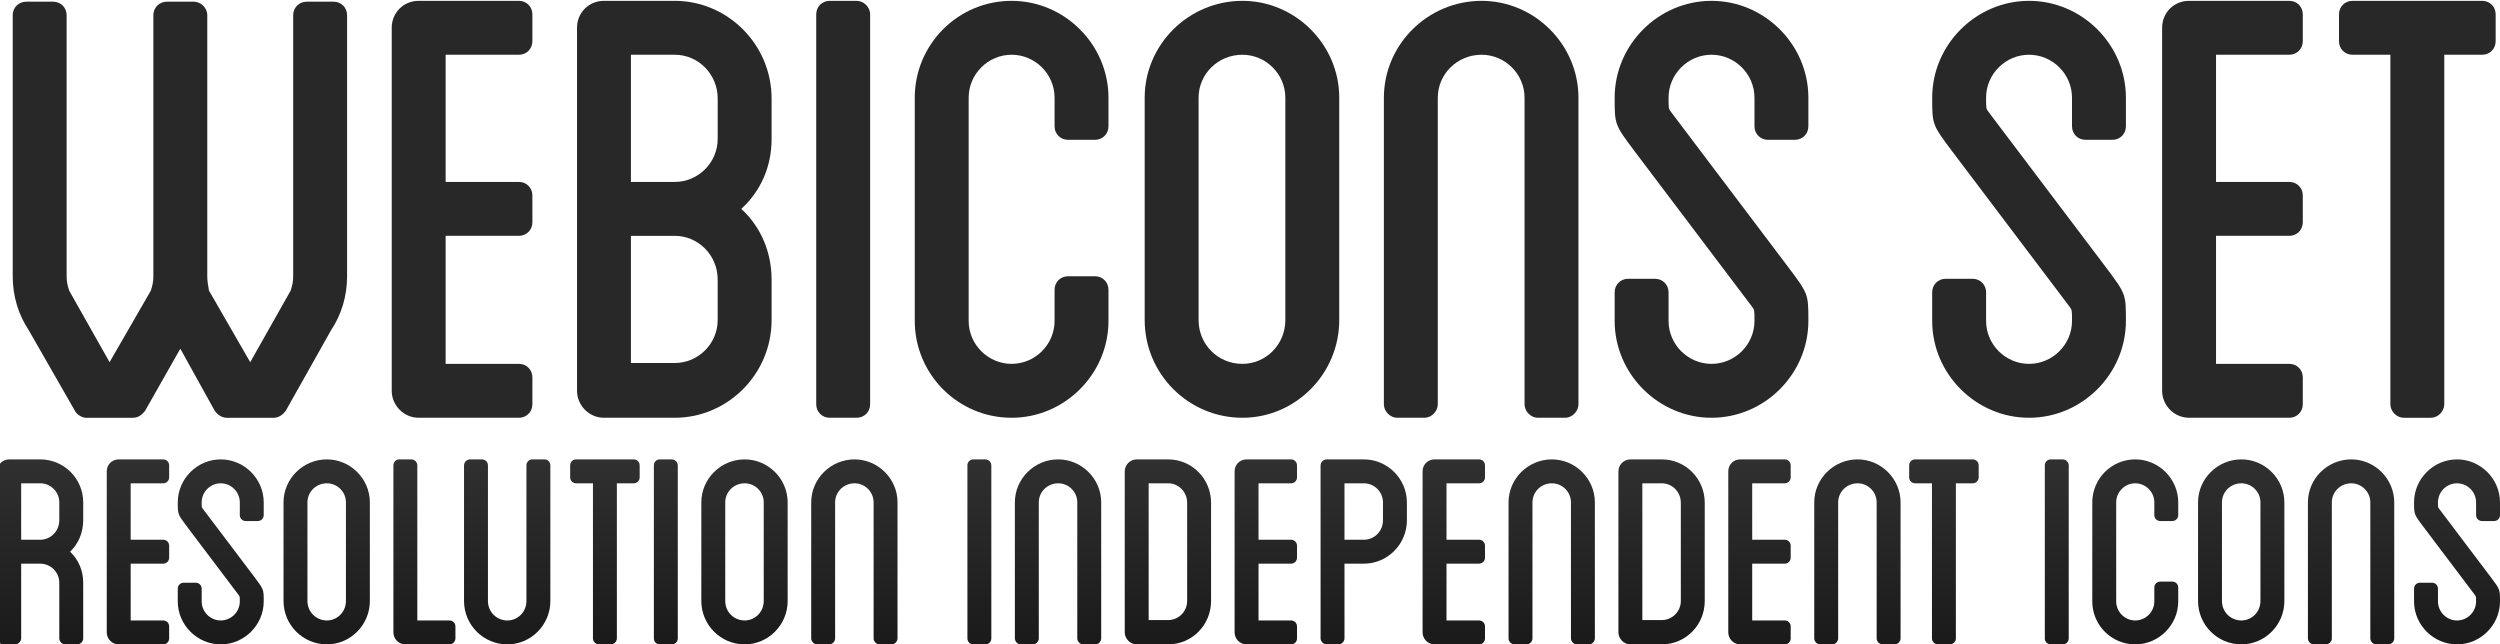 <?xml version="1.0" encoding="utf-8"?>
<!-- Generator: Adobe Illustrator 16.0.0, SVG Export Plug-In . SVG Version: 6.00 Build 0)  -->
<!DOCTYPE svg PUBLIC "-//W3C//DTD SVG 1.1//EN" "http://www.w3.org/Graphics/SVG/1.1/DTD/svg11.dtd">
<svg version="1.1" id="Layer_1" xmlns="http://www.w3.org/2000/svg" xmlns:xlink="http://www.w3.org/1999/xlink" x="0px" y="0px" viewBox="0 0 448.2 115.524" enable-background="new 0 0 448.2 115.524" xml:space="preserve">
<g>
	<path fill="#282828" d="M62.227,2.719v46.81c0,3.624-1.057,6.946-2.869,9.664l-8.153,14.496c-0.453,0.604-1.208,1.208-2.114,1.208
		h-8.456c-0.906,0-1.661-0.604-2.114-1.208l-6.191-11.174l-6.342,11.174c-0.453,0.604-1.208,1.208-2.113,1.208h-8.457
		c-0.755,0-1.66-0.604-1.963-1.208L5.149,59.193c-1.812-2.718-2.869-6.04-2.869-9.664V2.719c0-1.359,1.057-2.416,2.416-2.416h4.832
		c1.359,0,2.416,1.057,2.416,2.416v46.81c0,0.906,0.151,1.661,0.453,2.567l7.248,12.835l7.399-12.835
		c0.302-0.906,0.452-1.661,0.452-2.567V2.719c0-1.359,1.058-2.416,2.416-2.416h4.832c1.209,0,2.416,1.057,2.416,2.416v46.81
		c0,0.906,0.151,1.661,0.303,2.567l7.398,12.835l7.248-12.835c0.303-0.906,0.453-1.661,0.453-2.567V2.719
		c0-1.359,1.058-2.416,2.416-2.416h4.832C61.17,0.303,62.227,1.359,62.227,2.719z"/>
	<path fill="#282828" d="M79.893,9.815v22.801H93.03c1.359,0,2.416,1.057,2.416,2.416v4.832c0,1.359-1.057,2.416-2.416,2.416H79.893
		v22.952H93.03c1.359,0,2.416,1.057,2.416,2.416v4.832c0,1.359-1.057,2.416-2.416,2.416H75.061c-2.718,0-4.832-2.265-4.832-4.832
		V4.983c0-2.718,2.114-4.832,4.832-4.832H93.03c1.359,0,2.416,1.057,2.416,2.416v4.832c0,1.359-1.057,2.416-2.416,2.416H79.893z"/>
	<path fill="#282828" d="M138.331,24.916c0,4.983-1.964,9.362-5.437,12.533c3.473,3.171,5.437,7.701,5.437,12.684v7.248
		c0,9.664-7.853,17.516-17.365,17.516h-12.685c-2.718,0-4.832-2.265-4.832-4.832V4.983c0-2.718,2.114-4.832,4.832-4.832h12.685
		c9.513,0,17.365,7.852,17.365,17.516V24.916z M128.667,17.667c0-4.379-3.474-7.852-7.701-7.852h-7.853v22.801h7.853
		c4.228,0,7.701-3.473,7.701-7.701V17.667z M120.965,42.281h-7.853v22.801h7.853c4.228,0,7.701-3.473,7.701-7.701v-7.248
		C128.667,45.754,125.193,42.281,120.965,42.281z"/>
	<path fill="#282828" d="M155.997,72.481c0,1.359-1.057,2.416-2.416,2.416h-4.832c-1.359,0-2.416-1.057-2.416-2.416V2.567
		c0-1.359,1.057-2.416,2.416-2.416h4.832c1.208,0,2.416,1.057,2.416,2.416V72.481z"/>
	<path fill="#282828" d="M189.064,22.65v-5.134c0-4.228-3.474-7.701-7.701-7.701s-7.701,3.473-7.701,7.701v40.015
		c0,4.228,3.474,7.701,7.701,7.701s7.701-3.473,7.701-7.701v-5.587c0-1.359,1.057-2.416,2.416-2.416h4.832
		c1.358,0,2.416,1.057,2.416,2.416v5.587c0,9.513-7.853,17.365-17.365,17.365c-9.664,0-17.365-7.852-17.365-17.365V17.517
		c0-9.513,7.701-17.365,17.365-17.365c9.513,0,17.365,7.852,17.365,17.365v5.134c0,1.359-1.058,2.416-2.416,2.416h-4.832
		C190.121,25.066,189.064,24.01,189.064,22.65z"/>
	<path fill="#282828" d="M240.1,17.517v39.864c0,9.664-7.852,17.516-17.364,17.516c-9.664,0-17.517-7.852-17.517-17.516V17.517
		c0-9.513,7.853-17.365,17.517-17.365C232.249,0.151,240.1,8.003,240.1,17.517z M230.436,17.517c0-4.228-3.473-7.701-7.7-7.701
		c-4.38,0-7.853,3.473-7.853,7.701v39.864c0,4.379,3.473,7.852,7.853,7.852c4.228,0,7.7-3.473,7.7-7.852V17.517z"/>
	<path fill="#282828" d="M282.985,17.517v54.964c0,1.208-1.058,2.416-2.416,2.416h-4.832c-1.359,0-2.416-1.208-2.416-2.416V17.517
		c0-4.228-3.474-7.701-7.701-7.701c-4.379,0-7.853,3.473-7.853,7.701v54.964c0,1.208-1.057,2.416-2.416,2.416h-4.832
		c-1.358,0-2.416-1.208-2.416-2.416V17.517c0-9.513,7.853-17.365,17.517-17.365C275.132,0.151,282.985,8.003,282.985,17.517z"/>
	<path fill="#282828" d="M314.542,22.65v-5.134c0-4.228-3.474-7.701-7.701-7.701c-4.229,0-7.701,3.473-7.701,7.701
		c0,1.963,0,1.963,0.453,2.567l20.989,27.784c3.624,4.832,3.624,4.832,3.624,9.664c0,9.513-7.853,17.365-17.365,17.365
		c-9.514,0-17.365-7.852-17.365-17.365v-5.134c0-1.359,1.057-2.416,2.416-2.416h4.832c1.358,0,2.416,1.057,2.416,2.416v5.134
		c0,4.228,3.473,7.701,7.701,7.701c4.228,0,7.701-3.473,7.701-7.701c0-1.963,0-1.963-0.453-2.567L293.1,27.181
		c-3.624-4.832-3.624-4.832-3.624-9.664c0-9.513,7.852-17.365,17.365-17.365c9.513,0,17.365,7.852,17.365,17.365v5.134
		c0,1.359-1.058,2.416-2.416,2.416h-4.832C315.599,25.066,314.542,24.01,314.542,22.65z"/>
	<path fill="#282828" d="M371.469,22.65v-5.134c0-4.228-3.474-7.701-7.701-7.701c-4.229,0-7.701,3.473-7.701,7.701
		c0,1.963,0,1.963,0.453,2.567l20.989,27.784c3.624,4.832,3.624,4.832,3.624,9.664c0,9.513-7.853,17.365-17.365,17.365
		c-9.514,0-17.365-7.852-17.365-17.365v-5.134c0-1.359,1.057-2.416,2.416-2.416h4.832c1.359,0,2.416,1.057,2.416,2.416v5.134
		c0,4.228,3.473,7.701,7.701,7.701c4.228,0,7.701-3.473,7.701-7.701c0-1.963,0-1.963-0.453-2.567l-20.989-27.784
		c-3.624-4.832-3.624-4.832-3.624-9.664c0-9.513,7.852-17.365,17.365-17.365c9.513,0,17.365,7.852,17.365,17.365v5.134
		c0,1.359-1.058,2.416-2.416,2.416h-4.832C372.526,25.066,371.469,24.01,371.469,22.65z"/>
	<path fill="#282828" d="M397.29,9.815v22.801h13.137c1.359,0,2.416,1.057,2.416,2.416v4.832c0,1.359-1.057,2.416-2.416,2.416
		H397.29v22.952h13.137c1.359,0,2.416,1.057,2.416,2.416v4.832c0,1.359-1.057,2.416-2.416,2.416h-17.969
		c-2.718,0-4.832-2.265-4.832-4.832V4.983c0-2.718,2.114-4.832,4.832-4.832h17.969c1.359,0,2.416,1.057,2.416,2.416v4.832
		c0,1.359-1.057,2.416-2.416,2.416H397.29z"/>
	<path fill="#282828" d="M447.421,2.567v4.832c0,1.359-1.057,2.416-2.416,2.416h-6.795v62.666c0,1.208-1.057,2.416-2.416,2.416
		h-4.832c-1.359,0-2.416-1.208-2.416-2.416V9.815h-6.795c-1.359,0-2.416-1.057-2.416-2.416V2.567c0-1.359,1.057-2.416,2.416-2.416
		h23.254C446.365,0.151,447.421,1.208,447.421,2.567z"/>
</g>
<g>
	<linearGradient id="SVGID_1_" gradientUnits="userSpaceOnUse" x1="7.213" y1="82.359" x2="7.213" y2="115.524">
		<stop  offset="0" style="stop-color:#303030"/>
		<stop  offset="1" style="stop-color:#1A1A1A"/>
	</linearGradient>
	<path fill="url(#SVGID_1_)" d="M14.918,93.28c0,2.211-0.871,4.221-2.346,5.628c1.475,1.407,2.346,3.35,2.346,5.561v9.983
		c0,0.536-0.469,1.072-1.072,1.072h-2.144c-0.604,0-1.072-0.536-1.072-1.072v-9.983c0-1.876-1.541-3.417-3.417-3.417H3.796v13.4
		c0,0.536-0.536,1.072-1.072,1.072H0.58c-0.603,0-1.071-0.536-1.071-1.072V84.503c0-1.206,0.938-2.144,2.144-2.144h5.562
		c4.288,0,7.705,3.484,7.705,7.705V93.28z M10.63,90.064c0-1.876-1.541-3.417-3.417-3.417H3.796v10.117h3.417
		c1.876,0,3.417-1.541,3.417-3.484V90.064z"/>
	<linearGradient id="SVGID_2_" gradientUnits="userSpaceOnUse" x1="24.733" y1="82.359" x2="24.733" y2="115.524">
		<stop  offset="0" style="stop-color:#303030"/>
		<stop  offset="1" style="stop-color:#1A1A1A"/>
	</linearGradient>
	<path fill="url(#SVGID_2_)" d="M23.427,86.647v10.117h5.829c0.603,0,1.071,0.469,1.071,1.072v2.144
		c0,0.603-0.469,1.072-1.071,1.072h-5.829v10.184h5.829c0.603,0,1.071,0.469,1.071,1.072v2.144c0,0.603-0.469,1.072-1.071,1.072
		h-7.974c-1.206,0-2.144-1.005-2.144-2.144V84.503c0-1.206,0.938-2.144,2.144-2.144h7.974c0.603,0,1.071,0.469,1.071,1.072v2.144
		c0,0.603-0.469,1.072-1.071,1.072H23.427z"/>
	<linearGradient id="SVGID_3_" gradientUnits="userSpaceOnUse" x1="39.575" y1="82.359" x2="39.575" y2="115.524">
		<stop  offset="0" style="stop-color:#303030"/>
		<stop  offset="1" style="stop-color:#1A1A1A"/>
	</linearGradient>
	<path fill="url(#SVGID_3_)" d="M42.992,92.342v-2.278c0-1.876-1.541-3.417-3.417-3.417s-3.417,1.541-3.417,3.417
		c0,0.871,0,0.871,0.2,1.139l9.313,12.328c1.608,2.144,1.608,2.144,1.608,4.288c0,4.221-3.484,7.705-7.705,7.705
		c-4.222,0-7.705-3.484-7.705-7.705v-2.278c0-0.603,0.469-1.072,1.071-1.072h2.145c0.603,0,1.072,0.469,1.072,1.072v2.278
		c0,1.876,1.541,3.417,3.417,3.417s3.417-1.541,3.417-3.417c0-0.871,0-0.871-0.201-1.139l-9.313-12.328
		c-1.607-2.144-1.607-2.144-1.607-4.288c0-4.221,3.483-7.705,7.705-7.705c4.221,0,7.705,3.484,7.705,7.705v2.278
		c0,0.603-0.47,1.072-1.072,1.072h-2.145C43.46,93.414,42.992,92.945,42.992,92.342z"/>
	<linearGradient id="SVGID_4_" gradientUnits="userSpaceOnUse" x1="58.569" y1="82.359" x2="58.569" y2="115.524">
		<stop  offset="0" style="stop-color:#303030"/>
		<stop  offset="1" style="stop-color:#1A1A1A"/>
	</linearGradient>
	<path fill="url(#SVGID_4_)" d="M66.307,90.064v17.688c0,4.288-3.483,7.772-7.705,7.772c-4.288,0-7.771-3.484-7.771-7.772V90.064
		c0-4.221,3.483-7.705,7.771-7.705C62.824,82.359,66.307,85.843,66.307,90.064z M62.019,90.064c0-1.876-1.541-3.417-3.417-3.417
		c-1.942,0-3.483,1.541-3.483,3.417v17.688c0,1.943,1.541,3.484,3.483,3.484c1.876,0,3.417-1.541,3.417-3.484V90.064z"/>
	<linearGradient id="SVGID_5_" gradientUnits="userSpaceOnUse" x1="76.089" y1="82.359" x2="76.089" y2="115.524">
		<stop  offset="0" style="stop-color:#303030"/>
		<stop  offset="1" style="stop-color:#1A1A1A"/>
	</linearGradient>
	<path fill="url(#SVGID_5_)" d="M81.65,112.309v2.144c0,0.536-0.469,1.072-1.072,1.072h-7.906c-1.206,0-2.144-1.005-2.144-2.144
		v-29.95c0-0.603,0.469-1.072,1.071-1.072h2.145c0.536,0,1.072,0.469,1.072,1.072v27.806h5.762
		C81.181,111.236,81.65,111.706,81.65,112.309z"/>
	<linearGradient id="SVGID_6_" gradientUnits="userSpaceOnUse" x1="90.929" y1="82.359" x2="90.929" y2="115.524">
		<stop  offset="0" style="stop-color:#303030"/>
		<stop  offset="1" style="stop-color:#1A1A1A"/>
	</linearGradient>
	<path fill="url(#SVGID_6_)" d="M98.667,83.431v24.322c0,4.288-3.483,7.772-7.705,7.772c-4.288,0-7.771-3.484-7.771-7.772V83.431
		c0-0.603,0.536-1.072,1.071-1.072h2.145c0.603,0,1.072,0.469,1.072,1.072v24.322c0,1.943,1.541,3.484,3.483,3.484
		c1.876,0,3.417-1.541,3.417-3.484V83.431c0-0.603,0.47-1.072,1.072-1.072h2.145C98.199,82.359,98.667,82.828,98.667,83.431z"/>
	<linearGradient id="SVGID_7_" gradientUnits="userSpaceOnUse" x1="108.449" y1="82.359" x2="108.449" y2="115.524">
		<stop  offset="0" style="stop-color:#303030"/>
		<stop  offset="1" style="stop-color:#1A1A1A"/>
	</linearGradient>
	<path fill="url(#SVGID_7_)" d="M114.68,83.431v2.144c0,0.603-0.469,1.072-1.072,1.072h-3.015v27.805
		c0,0.536-0.47,1.072-1.072,1.072h-2.144c-0.604,0-1.072-0.536-1.072-1.072V86.647h-3.016c-0.603,0-1.071-0.469-1.071-1.072v-2.144
		c0-0.603,0.469-1.072,1.071-1.072h10.318C114.211,82.359,114.68,82.828,114.68,83.431z"/>
	<linearGradient id="SVGID_8_" gradientUnits="userSpaceOnUse" x1="119.37" y1="82.359" x2="119.37" y2="115.524">
		<stop  offset="0" style="stop-color:#303030"/>
		<stop  offset="1" style="stop-color:#1A1A1A"/>
	</linearGradient>
	<path fill="url(#SVGID_8_)" d="M121.514,114.452c0,0.603-0.47,1.072-1.072,1.072h-2.145c-0.603,0-1.071-0.469-1.071-1.072V83.431
		c0-0.603,0.469-1.072,1.071-1.072h2.145c0.536,0,1.072,0.469,1.072,1.072V114.452z"/>
	<linearGradient id="SVGID_9_" gradientUnits="userSpaceOnUse" x1="133.472" y1="82.359" x2="133.472" y2="115.524">
		<stop  offset="0" style="stop-color:#303030"/>
		<stop  offset="1" style="stop-color:#1A1A1A"/>
	</linearGradient>
	<path fill="url(#SVGID_9_)" d="M141.21,90.064v17.688c0,4.288-3.483,7.772-7.705,7.772c-4.288,0-7.771-3.484-7.771-7.772V90.064
		c0-4.221,3.483-7.705,7.771-7.705C137.727,82.359,141.21,85.843,141.21,90.064z M136.922,90.064c0-1.876-1.541-3.417-3.417-3.417
		c-1.942,0-3.483,1.541-3.483,3.417v17.688c0,1.943,1.541,3.484,3.483,3.484c1.876,0,3.417-1.541,3.417-3.484V90.064z"/>
	<linearGradient id="SVGID_10_" gradientUnits="userSpaceOnUse" x1="153.17" y1="82.359" x2="153.17" y2="115.524">
		<stop  offset="0" style="stop-color:#303030"/>
		<stop  offset="1" style="stop-color:#1A1A1A"/>
	</linearGradient>
	<path fill="url(#SVGID_10_)" d="M160.909,90.064v24.388c0,0.536-0.469,1.072-1.071,1.072h-2.145c-0.603,0-1.072-0.536-1.072-1.072
		V90.064c0-1.876-1.541-3.417-3.417-3.417c-1.942,0-3.483,1.541-3.483,3.417v24.388c0,0.536-0.47,1.072-1.072,1.072h-2.145
		c-0.603,0-1.071-0.536-1.071-1.072V90.064c0-4.221,3.483-7.705,7.771-7.705C157.425,82.359,160.909,85.843,160.909,90.064z"/>
	<linearGradient id="SVGID_11_" gradientUnits="userSpaceOnUse" x1="175.582" y1="82.359" x2="175.582" y2="115.524">
		<stop  offset="0" style="stop-color:#303030"/>
		<stop  offset="1" style="stop-color:#1A1A1A"/>
	</linearGradient>
	<path fill="url(#SVGID_11_)" d="M177.726,114.452c0,0.603-0.47,1.072-1.072,1.072h-2.145c-0.603,0-1.071-0.469-1.071-1.072V83.431
		c0-0.603,0.469-1.072,1.071-1.072h2.145c0.536,0,1.072,0.469,1.072,1.072V114.452z"/>
	<linearGradient id="SVGID_12_" gradientUnits="userSpaceOnUse" x1="189.684" y1="82.359" x2="189.684" y2="115.524">
		<stop  offset="0" style="stop-color:#303030"/>
		<stop  offset="1" style="stop-color:#1A1A1A"/>
	</linearGradient>
	<path fill="url(#SVGID_12_)" d="M197.422,90.064v24.388c0,0.536-0.469,1.072-1.071,1.072h-2.145c-0.603,0-1.072-0.536-1.072-1.072
		V90.064c0-1.876-1.541-3.417-3.417-3.417c-1.942,0-3.483,1.541-3.483,3.417v24.388c0,0.536-0.47,1.072-1.072,1.072h-2.145
		c-0.603,0-1.071-0.536-1.071-1.072V90.064c0-4.221,3.483-7.705,7.771-7.705C193.939,82.359,197.422,85.843,197.422,90.064z"/>
	<linearGradient id="SVGID_13_" gradientUnits="userSpaceOnUse" x1="209.381" y1="82.359" x2="209.381" y2="115.524">
		<stop  offset="0" style="stop-color:#303030"/>
		<stop  offset="1" style="stop-color:#1A1A1A"/>
	</linearGradient>
	<path fill="url(#SVGID_13_)" d="M217.12,90.131v17.622c0,4.288-3.417,7.772-7.705,7.772h-5.628c-1.139,0-2.144-1.005-2.144-2.144
		V84.503c0-1.206,1.005-2.144,2.144-2.144h5.628C213.703,82.359,217.12,85.843,217.12,90.131z M212.832,90.131
		c0-1.943-1.541-3.484-3.417-3.484h-3.483v24.522h3.483c1.876,0,3.417-1.541,3.417-3.417V90.131z"/>
	<linearGradient id="SVGID_14_" gradientUnits="userSpaceOnUse" x1="226.935" y1="82.359" x2="226.935" y2="115.524">
		<stop  offset="0" style="stop-color:#303030"/>
		<stop  offset="1" style="stop-color:#1A1A1A"/>
	</linearGradient>
	<path fill="url(#SVGID_14_)" d="M225.629,86.647v10.117h5.829c0.603,0,1.071,0.469,1.071,1.072v2.144
		c0,0.603-0.469,1.072-1.071,1.072h-5.829v10.184h5.829c0.603,0,1.071,0.469,1.071,1.072v2.144c0,0.603-0.469,1.072-1.071,1.072
		h-7.974c-1.206,0-2.144-1.005-2.144-2.144V84.503c0-1.206,0.938-2.144,2.144-2.144h7.974c0.603,0,1.071,0.469,1.071,1.072v2.144
		c0,0.603-0.469,1.072-1.071,1.072H225.629z"/>
	<linearGradient id="SVGID_15_" gradientUnits="userSpaceOnUse" x1="244.49" y1="82.359" x2="244.49" y2="115.524">
		<stop  offset="0" style="stop-color:#303030"/>
		<stop  offset="1" style="stop-color:#1A1A1A"/>
	</linearGradient>
	<path fill="url(#SVGID_15_)" d="M252.228,90.064v3.216c0,4.288-3.483,7.772-7.705,7.772h-3.483v13.4
		c0,0.536-0.47,1.072-1.072,1.072h-2.145c-0.535,0-1.071-0.536-1.071-1.072v-13.4v-4.288V83.431c0-0.603,0.536-1.072,1.071-1.072
		h6.7C248.745,82.359,252.228,85.843,252.228,90.064z M247.94,90.064c0-1.876-1.541-3.417-3.417-3.417h-3.483v10.117h3.483
		c1.876,0,3.417-1.541,3.417-3.484V90.064z"/>
	<linearGradient id="SVGID_16_" gradientUnits="userSpaceOnUse" x1="260.636" y1="82.359" x2="260.636" y2="115.524">
		<stop  offset="0" style="stop-color:#303030"/>
		<stop  offset="1" style="stop-color:#1A1A1A"/>
	</linearGradient>
	<path fill="url(#SVGID_16_)" d="M259.33,86.647v10.117h5.829c0.603,0,1.071,0.469,1.071,1.072v2.144
		c0,0.603-0.469,1.072-1.071,1.072h-5.829v10.184h5.829c0.603,0,1.071,0.469,1.071,1.072v2.144c0,0.603-0.469,1.072-1.071,1.072
		h-7.974c-1.206,0-2.144-1.005-2.144-2.144V84.503c0-1.206,0.938-2.144,2.144-2.144h7.974c0.603,0,1.071,0.469,1.071,1.072v2.144
		c0,0.603-0.469,1.072-1.071,1.072H259.33z"/>
	<linearGradient id="SVGID_17_" gradientUnits="userSpaceOnUse" x1="278.19" y1="82.359" x2="278.19" y2="115.524">
		<stop  offset="0" style="stop-color:#303030"/>
		<stop  offset="1" style="stop-color:#1A1A1A"/>
	</linearGradient>
	<path fill="url(#SVGID_17_)" d="M285.928,90.064v24.388c0,0.536-0.469,1.072-1.071,1.072h-2.145c-0.603,0-1.072-0.536-1.072-1.072
		V90.064c0-1.876-1.541-3.417-3.417-3.417c-1.942,0-3.483,1.541-3.483,3.417v24.388c0,0.536-0.47,1.072-1.072,1.072h-2.145
		c-0.603,0-1.071-0.536-1.071-1.072V90.064c0-4.221,3.483-7.705,7.771-7.705C282.445,82.359,285.928,85.843,285.928,90.064z"/>
	<linearGradient id="SVGID_18_" gradientUnits="userSpaceOnUse" x1="297.888" y1="82.359" x2="297.888" y2="115.524">
		<stop  offset="0" style="stop-color:#303030"/>
		<stop  offset="1" style="stop-color:#1A1A1A"/>
	</linearGradient>
	<path fill="url(#SVGID_18_)" d="M305.626,90.131v17.622c0,4.288-3.417,7.772-7.705,7.772h-5.628c-1.139,0-2.144-1.005-2.144-2.144
		V84.503c0-1.206,1.005-2.144,2.144-2.144h5.628C302.209,82.359,305.626,85.843,305.626,90.131z M301.338,90.131
		c0-1.943-1.541-3.484-3.417-3.484h-3.483v24.522h3.483c1.876,0,3.417-1.541,3.417-3.417V90.131z"/>
	<linearGradient id="SVGID_19_" gradientUnits="userSpaceOnUse" x1="315.441" y1="82.359" x2="315.441" y2="115.524">
		<stop  offset="0" style="stop-color:#303030"/>
		<stop  offset="1" style="stop-color:#1A1A1A"/>
	</linearGradient>
	<path fill="url(#SVGID_19_)" d="M314.135,86.647v10.117h5.829c0.603,0,1.071,0.469,1.071,1.072v2.144
		c0,0.603-0.469,1.072-1.071,1.072h-5.829v10.184h5.829c0.603,0,1.071,0.469,1.071,1.072v2.144c0,0.603-0.469,1.072-1.071,1.072
		h-7.974c-1.206,0-2.144-1.005-2.144-2.144V84.503c0-1.206,0.938-2.144,2.144-2.144h7.974c0.603,0,1.071,0.469,1.071,1.072v2.144
		c0,0.603-0.469,1.072-1.071,1.072H314.135z"/>
	<linearGradient id="SVGID_20_" gradientUnits="userSpaceOnUse" x1="332.996" y1="82.359" x2="332.996" y2="115.524">
		<stop  offset="0" style="stop-color:#303030"/>
		<stop  offset="1" style="stop-color:#1A1A1A"/>
	</linearGradient>
	<path fill="url(#SVGID_20_)" d="M340.734,90.064v24.388c0,0.536-0.469,1.072-1.071,1.072h-2.145c-0.603,0-1.072-0.536-1.072-1.072
		V90.064c0-1.876-1.541-3.417-3.417-3.417c-1.942,0-3.483,1.541-3.483,3.417v24.388c0,0.536-0.47,1.072-1.072,1.072h-2.145
		c-0.603,0-1.071-0.536-1.071-1.072V90.064c0-4.221,3.483-7.705,7.771-7.705C337.25,82.359,340.734,85.843,340.734,90.064z"/>
	<linearGradient id="SVGID_21_" gradientUnits="userSpaceOnUse" x1="348.506" y1="82.359" x2="348.506" y2="115.524">
		<stop  offset="0" style="stop-color:#303030"/>
		<stop  offset="1" style="stop-color:#1A1A1A"/>
	</linearGradient>
	<path fill="url(#SVGID_21_)" d="M354.737,83.431v2.144c0,0.603-0.469,1.072-1.072,1.072h-3.015v27.805
		c0,0.536-0.47,1.072-1.072,1.072h-2.144c-0.604,0-1.072-0.536-1.072-1.072V86.647h-3.016c-0.603,0-1.071-0.469-1.071-1.072v-2.144
		c0-0.603,0.469-1.072,1.071-1.072h10.318C354.268,82.359,354.737,82.828,354.737,83.431z"/>
	<linearGradient id="SVGID_22_" gradientUnits="userSpaceOnUse" x1="368.739" y1="82.359" x2="368.739" y2="115.524">
		<stop  offset="0" style="stop-color:#303030"/>
		<stop  offset="1" style="stop-color:#1A1A1A"/>
	</linearGradient>
	<path fill="url(#SVGID_22_)" d="M370.883,114.452c0,0.603-0.47,1.072-1.072,1.072h-2.145c-0.603,0-1.071-0.469-1.071-1.072V83.431
		c0-0.603,0.469-1.072,1.071-1.072h2.145c0.536,0,1.072,0.469,1.072,1.072V114.452z"/>
	<linearGradient id="SVGID_23_" gradientUnits="userSpaceOnUse" x1="382.809" y1="82.359" x2="382.809" y2="115.524">
		<stop  offset="0" style="stop-color:#303030"/>
		<stop  offset="1" style="stop-color:#1A1A1A"/>
	</linearGradient>
	<path fill="url(#SVGID_23_)" d="M386.226,92.342v-2.278c0-1.876-1.541-3.417-3.417-3.417s-3.417,1.541-3.417,3.417v17.755
		c0,1.876,1.541,3.417,3.417,3.417s3.417-1.541,3.417-3.417v-2.479c0-0.603,0.469-1.072,1.072-1.072h2.144
		c0.604,0,1.072,0.469,1.072,1.072v2.479c0,4.221-3.484,7.705-7.705,7.705c-4.288,0-7.705-3.484-7.705-7.705V90.064
		c0-4.221,3.417-7.705,7.705-7.705c4.221,0,7.705,3.484,7.705,7.705v2.278c0,0.603-0.469,1.072-1.072,1.072h-2.144
		C386.695,93.414,386.226,92.945,386.226,92.342z"/>
	<linearGradient id="SVGID_24_" gradientUnits="userSpaceOnUse" x1="401.802" y1="82.359" x2="401.802" y2="115.524">
		<stop  offset="0" style="stop-color:#303030"/>
		<stop  offset="1" style="stop-color:#1A1A1A"/>
	</linearGradient>
	<path fill="url(#SVGID_24_)" d="M409.541,90.064v17.688c0,4.288-3.483,7.772-7.705,7.772c-4.288,0-7.771-3.484-7.771-7.772V90.064
		c0-4.221,3.483-7.705,7.771-7.705C406.057,82.359,409.541,85.843,409.541,90.064z M405.252,90.064c0-1.876-1.541-3.417-3.417-3.417
		c-1.942,0-3.483,1.541-3.483,3.417v17.688c0,1.943,1.541,3.484,3.483,3.484c1.876,0,3.417-1.541,3.417-3.484V90.064z"/>
	<linearGradient id="SVGID_25_" gradientUnits="userSpaceOnUse" x1="421.5" y1="82.359" x2="421.5" y2="115.524">
		<stop  offset="0" style="stop-color:#303030"/>
		<stop  offset="1" style="stop-color:#1A1A1A"/>
	</linearGradient>
	<path fill="url(#SVGID_25_)" d="M429.239,90.064v24.388c0,0.536-0.469,1.072-1.071,1.072h-2.145c-0.603,0-1.072-0.536-1.072-1.072
		V90.064c0-1.876-1.541-3.417-3.417-3.417c-1.942,0-3.483,1.541-3.483,3.417v24.388c0,0.536-0.47,1.072-1.072,1.072h-2.145
		c-0.603,0-1.071-0.536-1.071-1.072V90.064c0-4.221,3.483-7.705,7.771-7.705C425.755,82.359,429.239,85.843,429.239,90.064z"/>
	<linearGradient id="SVGID_26_" gradientUnits="userSpaceOnUse" x1="440.495" y1="82.359" x2="440.495" y2="115.524">
		<stop  offset="0" style="stop-color:#303030"/>
		<stop  offset="1" style="stop-color:#1A1A1A"/>
	</linearGradient>
	<path fill="url(#SVGID_26_)" d="M443.912,92.342v-2.278c0-1.876-1.541-3.417-3.417-3.417s-3.417,1.541-3.417,3.417
		c0,0.871,0,0.871,0.2,1.139l9.313,12.328c1.608,2.144,1.608,2.144,1.608,4.288c0,4.221-3.484,7.705-7.705,7.705
		c-4.222,0-7.705-3.484-7.705-7.705v-2.278c0-0.603,0.469-1.072,1.071-1.072h2.145c0.603,0,1.072,0.469,1.072,1.072v2.278
		c0,1.876,1.541,3.417,3.417,3.417s3.417-1.541,3.417-3.417c0-0.871,0-0.871-0.201-1.139l-9.313-12.328
		c-1.607-2.144-1.607-2.144-1.607-4.288c0-4.221,3.483-7.705,7.705-7.705c4.221,0,7.705,3.484,7.705,7.705v2.278
		c0,0.603-0.47,1.072-1.072,1.072h-2.145C444.38,93.414,443.912,92.945,443.912,92.342z"/>
</g>
</svg>
